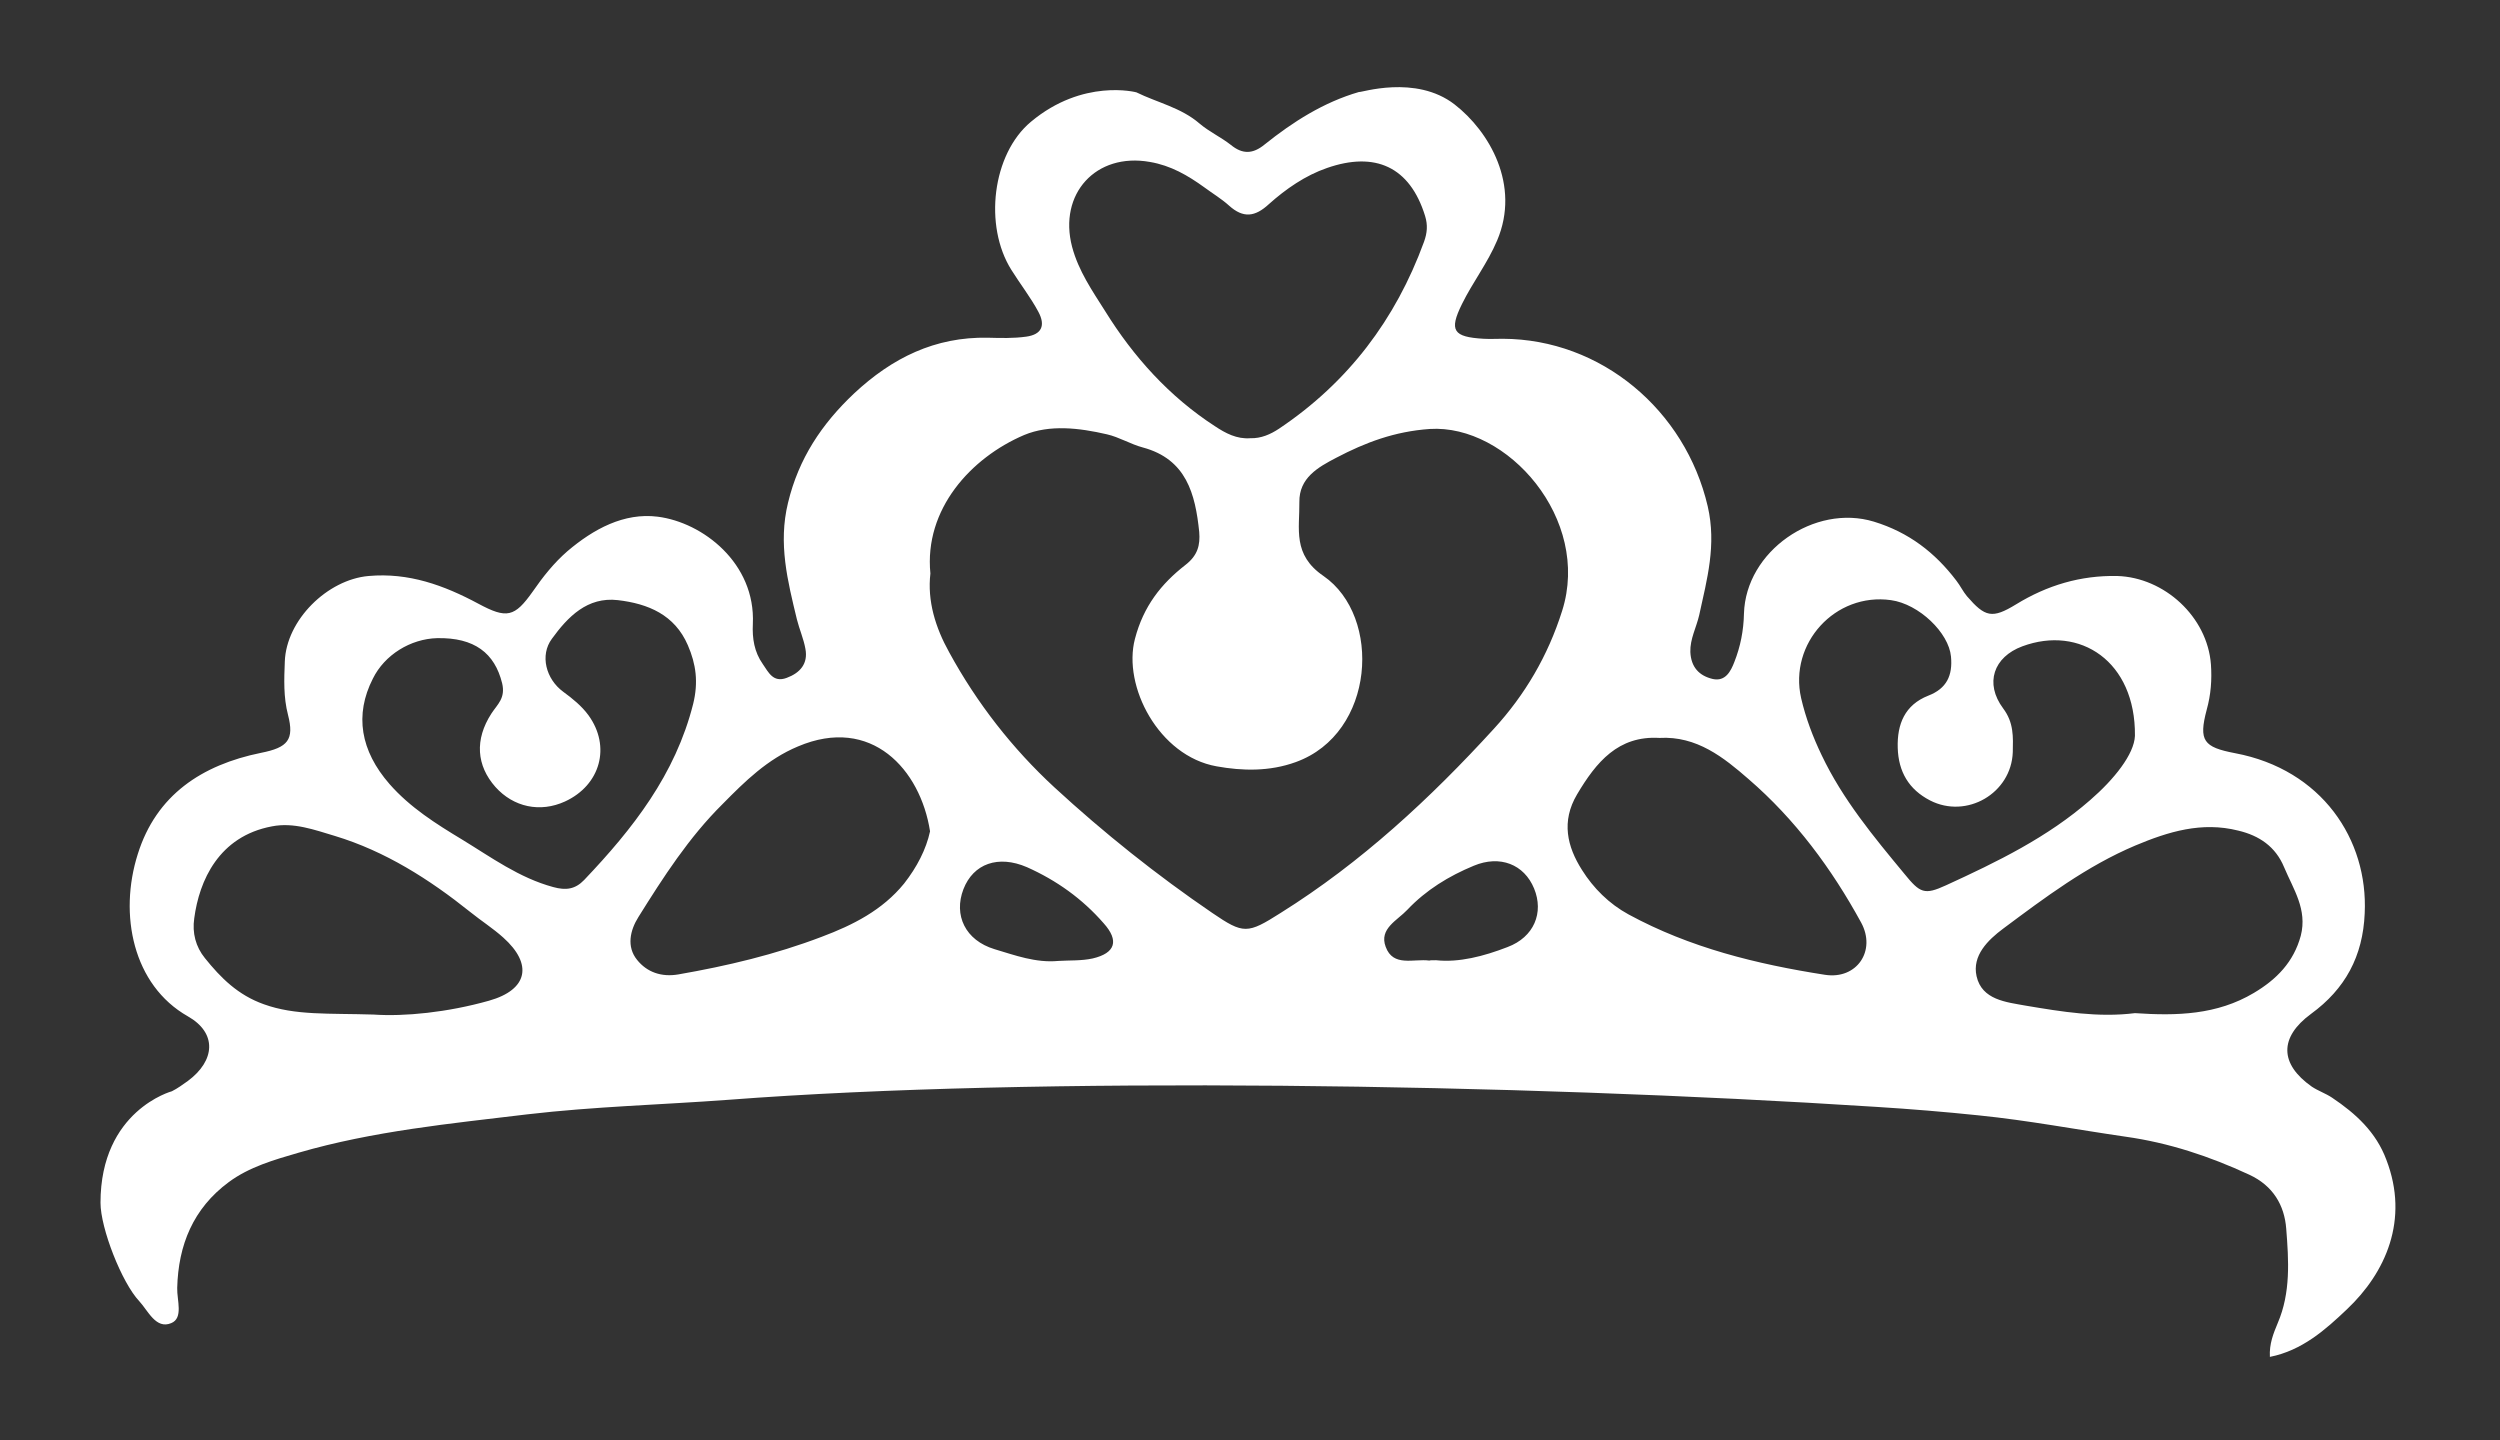 <?xml version="1.0" encoding="utf-8"?>
<!-- Generator: Adobe Illustrator 19.1.0, SVG Export Plug-In . SVG Version: 6.00 Build 0)  -->
<svg version="1.1" id="Layer_1" xmlns="http://www.w3.org/2000/svg" xmlns:xlink="http://www.w3.org/1999/xlink" x="0px" y="0px"
	 viewBox="0 0 704 405.6" style="enable-background:new 0 0 704 405.6;" xml:space="preserve">
<rect x="0" y="0" width="704" height="405.6" fill="#333333" stroke="none"/>
<style type="text/css">
	.st0{fill:#FFFFFF;}
</style>
<g id="hSUzf8.tif">
	<g>
		<path class="st0" d="M409.6,29.4c9.8,7.6,18.6,22.7,12,38.3c-2.7,6.4-6.9,11.8-9.9,17.9c-3.7,7.5-2.5,9.3,6.1,9.8
			c1.8,0.1,3.6,0,5.4,0c27.7,0.1,51.4,20.1,57.7,47.2c2.5,10.9-0.2,20.5-2.4,30.6c-0.8,3.5-2.6,6.7-2.5,10.4
			c0.2,4.3,2.5,6.7,6.3,7.6c3.6,0.8,5.1-2.2,6.1-4.8c1.7-4.3,2.6-8.8,2.7-13.6c0.5-17.6,19.9-31,36.6-25.9c9.8,3,17.2,8.7,23.2,16.6
			c1.1,1.4,1.9,3.1,3,4.4c5.1,5.9,7.1,6.4,13.8,2.3c8.8-5.4,18.2-8.2,28.5-8c13.3,0.4,25.4,11.5,26.4,24.9c0.3,4.3,0,8.5-1.2,12.8
			c-2.3,8.7-0.9,10.5,8,12.2c24.4,4.6,37.5,24.3,36.5,45.1c-0.5,12.1-5.5,21.3-15.1,28.3c-9,6.6-8.9,14.1,0.2,20.5
			c1.8,1.2,3.9,1.9,5.7,3.1c6.7,4.5,12.4,9.7,15.3,17.5c6.5,16.9-0.2,31.8-11.1,42.1c-6,5.7-12.6,11.6-21.7,13.4
			c-0.2-3.7,1-6.6,2.2-9.5c3.7-8.6,3.1-17.7,2.4-26.6c-0.5-6.6-3.7-12.1-10.4-15.2c-11.2-5.2-22.7-9-34.8-10.7
			c-13.8-2-27.5-4.6-41.3-6c-9.6-1-19.3-1.8-28.9-2.4c-102.1-6.6-236.9-8.6-323.2-2c-18.9,1.4-37.9,1.9-56.7,4.1
			c-21.6,2.6-43.4,4.7-64.4,10.8c-6.9,2-13.9,4-19.7,8.3c-10,7.4-14.2,17.7-14.5,29.8c-0.1,3.4,1.8,8.5-1.7,9.9
			c-4.3,1.8-6.5-3.5-9-6.2c-4.9-5.2-10.9-20.5-10.9-27.7c0-26,20.1-31.4,20.1-31.4c1.6-0.8,3.1-1.9,4.5-2.9c7.7-5.7,8.3-13.5,0-18.2
			c-15.5-8.8-19.5-28.7-14.1-45.7c5.2-16.6,18-25.1,34.7-28.5c7.6-1.5,9.4-3.7,7.6-10.7c-1.3-5-1.1-10-0.9-15
			c0.4-11.7,12-23.1,23.6-24.1c11.3-1,21.2,2.6,30.9,7.8c8,4.3,10.2,3.8,15.3-3.4c2.9-4.2,6-8.1,9.8-11.4
			c7.3-6.2,15.9-10.9,25.4-9.7c12.7,1.6,27.6,13.1,26.8,30.2c-0.2,4.1,0.4,7.9,2.8,11.3c1.6,2.3,2.9,5.3,6.7,3.9
			c3.8-1.4,6.1-4,5.3-8.2c-0.5-2.8-1.7-5.5-2.4-8.3c-2.6-10.8-5.3-21.3-2.5-32.8c3-12.5,9.5-22.2,18.6-30.8
			c10.7-10,22.8-16,37.7-15.7c3.6,0.1,7.2,0.2,10.8-0.3c4.3-0.6,5.5-3.1,3.4-7c-2.2-4.1-5.1-7.8-7.6-11.8
			c-7.8-12.4-5.4-32.6,5.5-41.7c14.7-12.3,29.7-8.3,29.7-8.3c5.9,2.9,12.6,4.3,17.8,8.8c2.7,2.3,6,3.8,8.8,6
			c3.3,2.7,6.2,2.6,9.5-0.1c8-6.4,16.6-11.9,26.6-14.8C383,26.2,398.6,20.9,409.6,29.4z M262,161.5c-0.9,7.7,1.4,15.2,5.3,22.2
			c7.8,14.3,17.8,27.1,29.6,38c13.9,12.8,28.8,24.7,44.5,35.4c8.8,6,9.9,5.9,19.2,0c22.7-14.2,42.2-32.3,60.1-51.9
			c8.7-9.5,15.2-20.5,19.2-33.2c8.2-25.8-15.4-52.6-37.3-51.2c-9.9,0.7-18.1,3.8-26.3,8.1c-5.2,2.7-10.5,5.7-10.4,12.5
			c0.1,7.5-2,14.8,6.8,20.8c16.5,11.4,14.6,44.3-7.8,52.4c-7.4,2.7-15.1,2.5-22.3,1.2c-16.3-2.9-26.5-22.6-23-35.9
			c2.4-9.2,7.4-15.5,14.2-20.8c3.5-2.7,4.2-5.6,3.9-9.3c-1.1-10.7-3.6-20.5-15.9-23.8c-3.4-0.9-6.6-2.9-10.1-3.7
			c-7.8-1.8-16.1-2.8-23.3,0.2C273.4,128.9,260.2,143.4,262,161.5z M352.1,123.4c3,0.1,5.7-1.1,8.1-2.7c19.4-13,32.8-30.7,40.8-52.6
			c0.9-2.5,1.1-4.7,0.3-7.3c-4.3-13.9-14.1-18.2-27.6-13.5c-6.1,2.1-11.6,5.9-16.4,10.2c-3.9,3.6-7.2,4-11.2,0.4
			c-2.1-1.9-4.6-3.4-6.9-5.1c-4.7-3.4-9.5-6.2-15.4-7.2c-15.2-2.7-25.8,9-21.9,23.9c1.8,6.8,5.7,12.4,9.3,18.1
			c8,12.9,18.1,24.1,30.9,32.4C345.1,122,348.3,123.7,352.1,123.4z M601.2,207.2c0.2-21-15.5-31.2-31.7-25.2
			c-8.1,3-10.7,10.4-5.4,17.5c3,4,2.8,8,2.7,12.3c-0.4,11.6-13,18.9-23.3,13.6c-6-3.1-8.9-8.1-9.1-14.8c-0.2-6.7,2-12.1,8.6-14.7
			c5.2-2,6.9-5.7,6.4-11c-0.6-6.7-9-14.8-16.9-15.9c-15.7-2.2-28.8,12.2-25.3,27.6c1.3,5.6,3.3,10.9,5.8,16.1
			c5.9,12.4,14.6,22.9,23.3,33.4c4.4,5.4,5.6,6,11.7,3.2c14.4-6.6,28.6-13.5,40.6-24C595.3,219.5,601,212.4,601.2,207.2z
			 M123.1,179.7c-7.5,0.2-14.8,4.7-18.1,11.4c-5.2,10.2-3.5,20.3,4.7,29.7c5.8,6.6,13.1,11.2,20.4,15.6c8.2,5,16.1,10.8,25.7,13.4
			c3.6,1,6.2,0.6,8.7-2c13.7-14.4,25.7-29.7,30.7-49.6c1.5-6.1,0.8-11.2-1.5-16.5C190,173.1,182.5,170,174,169
			c-8.6-1-14.1,4.7-18.6,10.9c-3.4,4.6-1.7,11.3,3.2,14.9c2.6,1.9,5.2,4,7.1,6.6c6.4,8.8,3.4,19.7-6.6,24.3
			c-7,3.2-14.5,1.6-19.6-4.1c-5.3-6-5.9-13.3-1.1-20.7c1.7-2.6,4-4.3,3-8.5C139.3,183.9,133.6,179.5,123.1,179.7z M105.2,285.7
			c8.7,0.6,20.8-0.6,32.5-3.9c11-3.1,12.4-10.3,4-17.8c-2.9-2.6-6.2-4.7-9.3-7.2c-11.5-9.2-23.9-17.1-38.1-21.4
			c-5.7-1.7-11.6-3.9-17.7-2.7c-15,2.8-20.5,15.3-21.9,25.9c-0.6,4.1,0.4,8,3,11.2c4.5,5.6,9.3,10.4,16.6,13
			C83.2,286,92.4,285.3,105.2,285.7z M261.9,234.1c-2.7-17.4-16.5-32.7-37.2-23.9c-8.6,3.6-14.9,9.8-21.2,16.2
			c-9.5,9.4-16.7,20.6-23.7,31.8c-2.4,3.8-3.4,8.4-0.4,12.1c2.8,3.5,6.9,4.9,11.6,4.1c13.8-2.4,27.3-5.6,40.4-10.6
			c8.8-3.3,17.1-7.5,23.2-15C258.2,244.2,260.8,239.2,261.9,234.1z M467.3,207.8c-11.6-0.7-17.8,6.8-23.2,15.9
			c-4.5,7.6-2.8,14.7,1.4,21.3c3.2,5.1,7.6,9.5,13.1,12.5c17.3,9.4,36.1,14,55.3,17c9,1.4,14.5-6.8,10.2-14.7
			c-8.3-15.2-18.6-29.1-31.7-40.4C485.4,213.3,477.8,207.2,467.3,207.8z M601.2,285.3c11.8,0.8,23.1,0.5,33.5-5.7
			c6.4-3.8,11.2-8.7,13.2-16.1c1.9-7.4-2.1-13.1-4.7-19.3c-2.4-5.8-7-8.9-12.9-10.3c-10.3-2.6-19.7,0.3-29,4.2
			c-13.7,5.8-25.4,14.6-37.2,23.4c-4.3,3.2-8.8,7.6-7.5,13.4c1.5,6.7,8.4,7.3,13.9,8.3C580.6,284.9,590.9,286.6,601.2,285.3z
			 M404.4,270.4c6.4,0.7,13.4-1.1,20.1-3.7c7.5-2.8,10.3-9.7,7.5-16.5c-2.8-6.8-9.6-9.5-17-6.4c-7,2.9-13.4,6.8-18.7,12.4
			c-2.8,3-8,5.3-6.1,10.4c2.1,5.8,7.9,3.3,12.3,3.9C402.8,270.4,403.2,270.4,404.4,270.4z M298,270.6c3.2-0.2,6.5,0,9.7-0.7
			c6.4-1.5,7.5-5,3.1-9.9c-6-6.9-13.3-12.1-21.6-15.8c-8.1-3.5-15.1-1-17.9,6.2c-2.8,7.3,0.5,14.4,8.8,16.9
			C285.8,269,291.7,271.2,298,270.6z"/>
	</g>
</g>
</svg>
